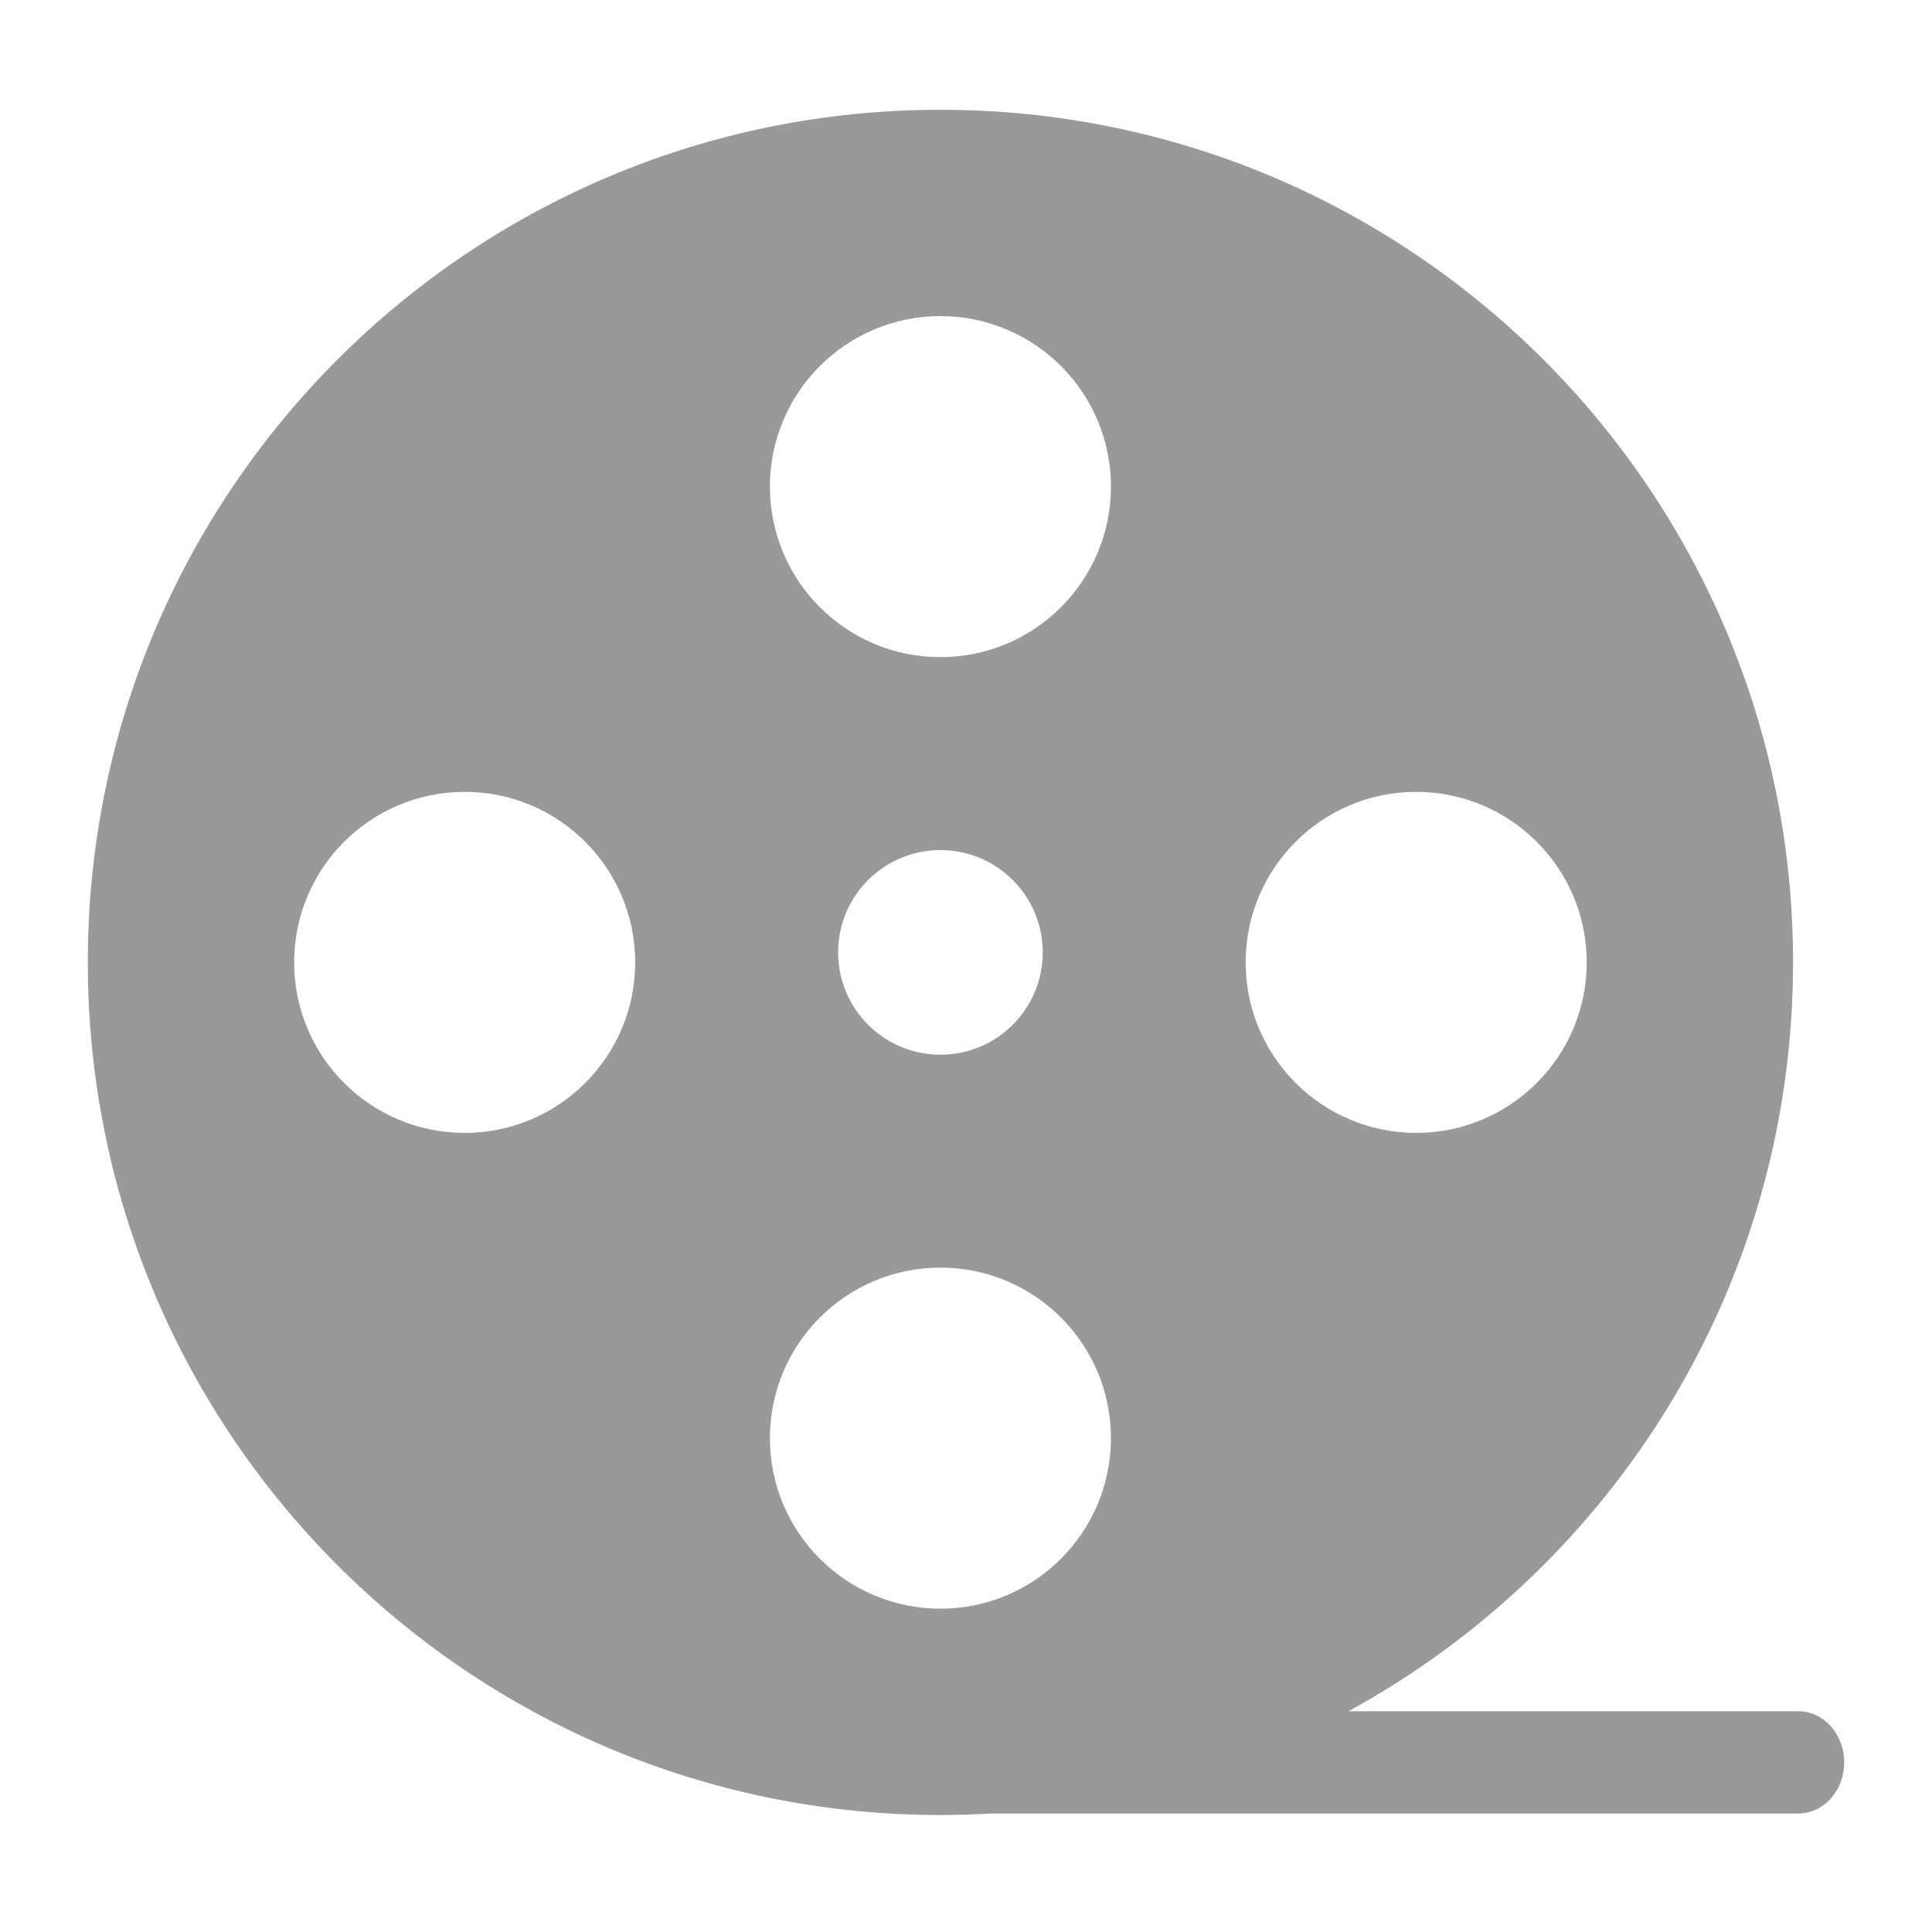 <?xml version="1.0" encoding="UTF-8"?>
<svg width="88px" height="88px" viewBox="0 0 88 88" version="1.1" xmlns="http://www.w3.org/2000/svg" xmlns:xlink="http://www.w3.org/1999/xlink">
    <!-- Generator: Sketch 51 (57462) - http://www.bohemiancoding.com/sketch -->
    <title>Scene/scene_icon_watch_movie_white</title>
    <desc>Created with Sketch.</desc>
    <defs></defs>
    <g id="Scene/scene_icon_watch_movie_white" stroke="none" stroke-width="1" fill="none" fill-rule="evenodd">
        <path d="M64.505,51.602 C60.216,51.602 56.738,48.124 56.738,43.835 C56.738,39.546 60.216,36.068 64.505,36.068 C68.794,36.068 72.273,39.546 72.273,43.835 C72.273,48.124 68.794,51.602 64.505,51.602 M42.835,29.932 C38.545,29.932 35.068,26.454 35.068,22.165 C35.068,17.875 38.545,14.398 42.835,14.398 C47.124,14.398 50.602,17.875 50.602,22.165 C50.602,26.454 47.124,29.932 42.835,29.932 M38.175,43.38 C38.175,40.806 40.261,38.72 42.835,38.72 C45.409,38.72 47.496,40.806 47.496,43.38 C47.496,45.954 45.409,48.04 42.835,48.04 C40.261,48.04 38.175,45.954 38.175,43.38 M42.835,73.273 C38.545,73.273 35.068,69.796 35.068,65.505 C35.068,61.216 38.545,57.738 42.835,57.738 C47.124,57.738 50.602,61.216 50.602,65.505 C50.602,69.796 47.124,73.273 42.835,73.273 M21.165,51.602 C16.875,51.602 13.398,48.124 13.398,43.835 C13.398,39.546 16.875,36.068 21.165,36.068 C25.454,36.068 28.932,39.546 28.932,43.835 C28.932,48.124 25.454,51.602 21.165,51.602 M61.42,77.944 L81.909,77.944 C83.063,77.944 84,78.986 84,80.274 C84,81.562 83.063,82.604 81.909,82.604 L45.132,82.604 C44.372,82.648 43.606,82.671 42.835,82.671 C21.387,82.671 4,65.283 4,43.835 C4,22.387 21.387,5 42.835,5 C64.283,5 81.671,22.387 81.671,43.835 C81.671,58.551 73.485,71.355 61.42,77.944 Z" id="Combined-Shape" fill="#999999"></path>
    </g>
</svg>